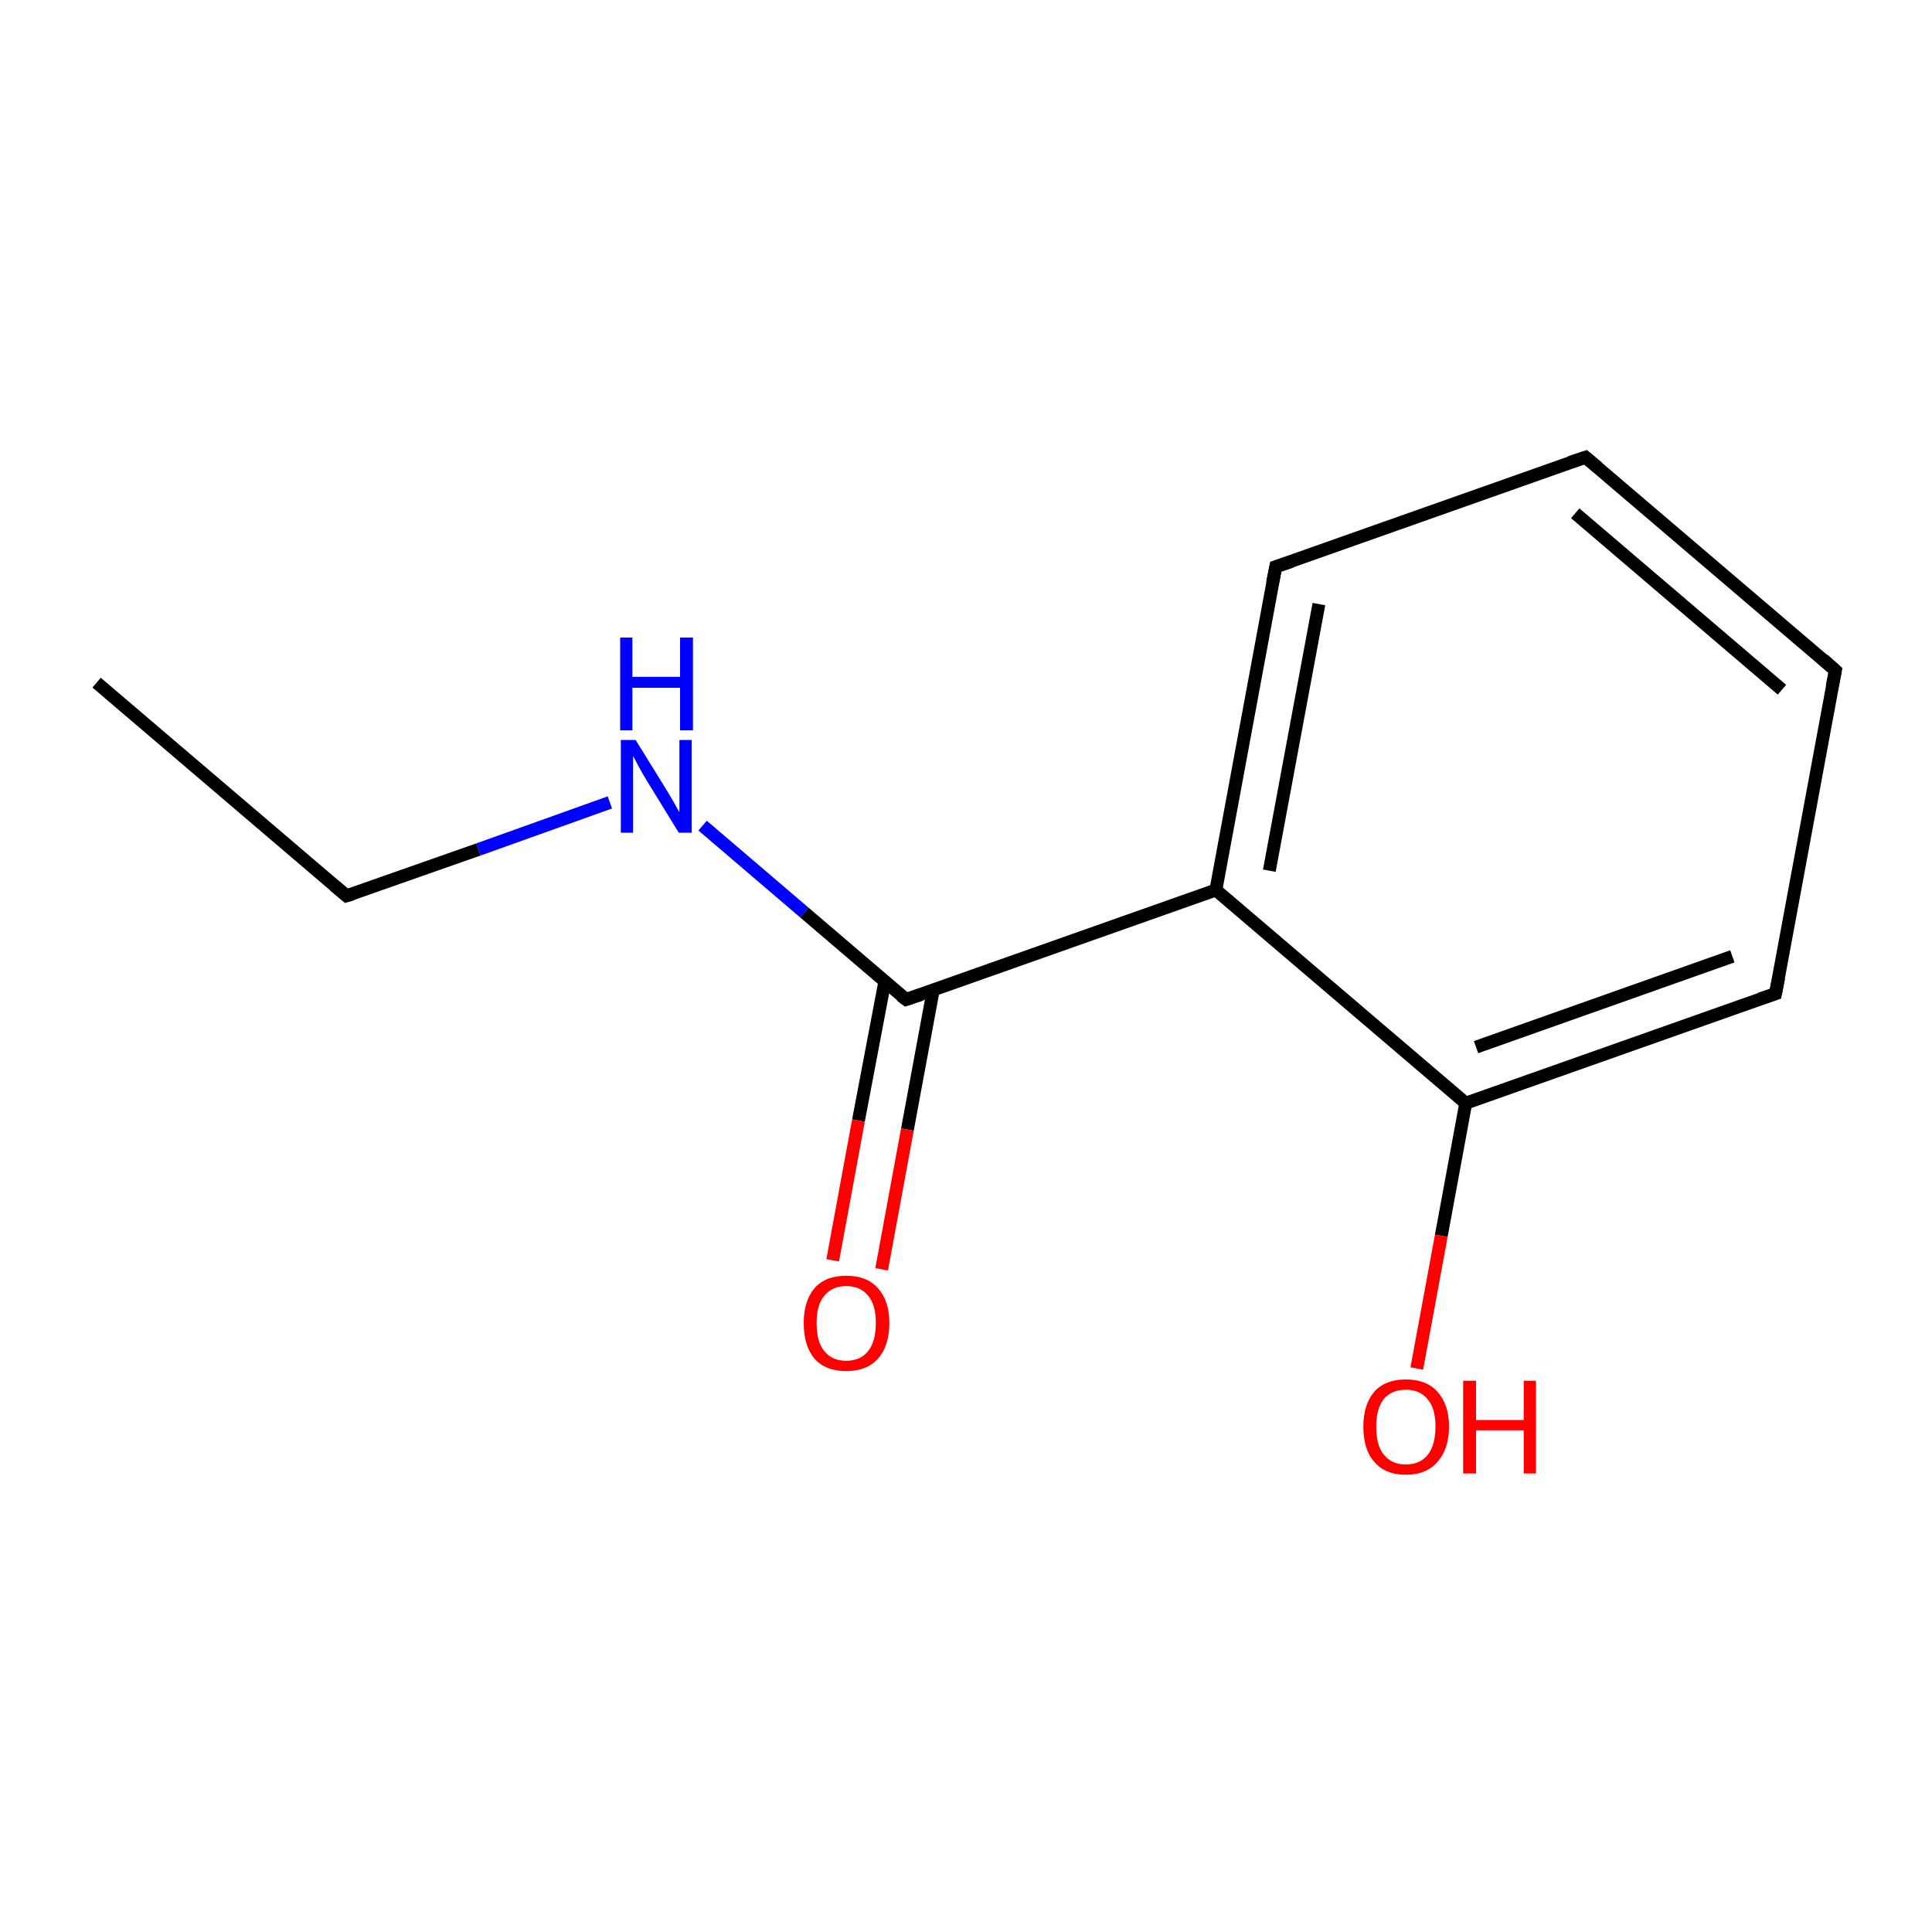 <?xml version='1.0' encoding='iso-8859-1'?>
<svg version='1.1' baseProfile='full'
              xmlns='http://www.w3.org/2000/svg'
                      xmlns:rdkit='http://www.rdkit.org/xml'
                      xmlns:xlink='http://www.w3.org/1999/xlink'
                  xml:space='preserve'
width='300px' height='300px' viewBox='0 0 300 300'>
<!-- END OF HEADER -->
<rect style='opacity:1.0;fill:#FFFFFF;stroke:none' width='300.0' height='300.0' x='0.0' y='0.0'> </rect>
<path class='bond-0 atom-0 atom-1' d='M 15.0,106.0 L 53.8,139.1' style='fill:none;fill-rule:evenodd;stroke:#000000;stroke-width:2.0px;stroke-linecap:butt;stroke-linejoin:miter;stroke-opacity:1' />
<path class='bond-1 atom-1 atom-2' d='M 53.8,139.1 L 74.3,131.9' style='fill:none;fill-rule:evenodd;stroke:#000000;stroke-width:2.0px;stroke-linecap:butt;stroke-linejoin:miter;stroke-opacity:1' />
<path class='bond-1 atom-1 atom-2' d='M 74.3,131.9 L 94.7,124.6' style='fill:none;fill-rule:evenodd;stroke:#0000FF;stroke-width:2.0px;stroke-linecap:butt;stroke-linejoin:miter;stroke-opacity:1' />
<path class='bond-2 atom-2 atom-3' d='M 109.1,128.2 L 124.9,141.7' style='fill:none;fill-rule:evenodd;stroke:#0000FF;stroke-width:2.0px;stroke-linecap:butt;stroke-linejoin:miter;stroke-opacity:1' />
<path class='bond-2 atom-2 atom-3' d='M 124.9,141.7 L 140.7,155.2' style='fill:none;fill-rule:evenodd;stroke:#000000;stroke-width:2.0px;stroke-linecap:butt;stroke-linejoin:miter;stroke-opacity:1' />
<path class='bond-3 atom-3 atom-4' d='M 137.4,152.4 L 133.3,174.0' style='fill:none;fill-rule:evenodd;stroke:#000000;stroke-width:2.0px;stroke-linecap:butt;stroke-linejoin:miter;stroke-opacity:1' />
<path class='bond-3 atom-3 atom-4' d='M 133.3,174.0 L 129.3,195.7' style='fill:none;fill-rule:evenodd;stroke:#FF0000;stroke-width:2.0px;stroke-linecap:butt;stroke-linejoin:miter;stroke-opacity:1' />
<path class='bond-3 atom-3 atom-4' d='M 144.9,153.8 L 140.9,175.4' style='fill:none;fill-rule:evenodd;stroke:#000000;stroke-width:2.0px;stroke-linecap:butt;stroke-linejoin:miter;stroke-opacity:1' />
<path class='bond-3 atom-3 atom-4' d='M 140.9,175.4 L 136.9,197.1' style='fill:none;fill-rule:evenodd;stroke:#FF0000;stroke-width:2.0px;stroke-linecap:butt;stroke-linejoin:miter;stroke-opacity:1' />
<path class='bond-4 atom-3 atom-5' d='M 140.7,155.2 L 188.8,138.2' style='fill:none;fill-rule:evenodd;stroke:#000000;stroke-width:2.0px;stroke-linecap:butt;stroke-linejoin:miter;stroke-opacity:1' />
<path class='bond-5 atom-5 atom-6' d='M 188.8,138.2 L 198.1,88.0' style='fill:none;fill-rule:evenodd;stroke:#000000;stroke-width:2.0px;stroke-linecap:butt;stroke-linejoin:miter;stroke-opacity:1' />
<path class='bond-5 atom-5 atom-6' d='M 197.1,135.2 L 204.8,93.8' style='fill:none;fill-rule:evenodd;stroke:#000000;stroke-width:2.0px;stroke-linecap:butt;stroke-linejoin:miter;stroke-opacity:1' />
<path class='bond-6 atom-6 atom-7' d='M 198.1,88.0 L 246.2,71.0' style='fill:none;fill-rule:evenodd;stroke:#000000;stroke-width:2.0px;stroke-linecap:butt;stroke-linejoin:miter;stroke-opacity:1' />
<path class='bond-7 atom-7 atom-8' d='M 246.2,71.0 L 285.0,104.1' style='fill:none;fill-rule:evenodd;stroke:#000000;stroke-width:2.0px;stroke-linecap:butt;stroke-linejoin:miter;stroke-opacity:1' />
<path class='bond-7 atom-7 atom-8' d='M 244.6,79.7 L 276.7,107.1' style='fill:none;fill-rule:evenodd;stroke:#000000;stroke-width:2.0px;stroke-linecap:butt;stroke-linejoin:miter;stroke-opacity:1' />
<path class='bond-8 atom-8 atom-9' d='M 285.0,104.1 L 275.7,154.3' style='fill:none;fill-rule:evenodd;stroke:#000000;stroke-width:2.0px;stroke-linecap:butt;stroke-linejoin:miter;stroke-opacity:1' />
<path class='bond-9 atom-9 atom-10' d='M 275.7,154.3 L 227.6,171.3' style='fill:none;fill-rule:evenodd;stroke:#000000;stroke-width:2.0px;stroke-linecap:butt;stroke-linejoin:miter;stroke-opacity:1' />
<path class='bond-9 atom-9 atom-10' d='M 269.0,148.5 L 229.2,162.6' style='fill:none;fill-rule:evenodd;stroke:#000000;stroke-width:2.0px;stroke-linecap:butt;stroke-linejoin:miter;stroke-opacity:1' />
<path class='bond-10 atom-10 atom-11' d='M 227.6,171.3 L 223.8,191.9' style='fill:none;fill-rule:evenodd;stroke:#000000;stroke-width:2.0px;stroke-linecap:butt;stroke-linejoin:miter;stroke-opacity:1' />
<path class='bond-10 atom-10 atom-11' d='M 223.8,191.9 L 220.0,212.5' style='fill:none;fill-rule:evenodd;stroke:#FF0000;stroke-width:2.0px;stroke-linecap:butt;stroke-linejoin:miter;stroke-opacity:1' />
<path class='bond-11 atom-10 atom-5' d='M 227.6,171.3 L 188.8,138.2' style='fill:none;fill-rule:evenodd;stroke:#000000;stroke-width:2.0px;stroke-linecap:butt;stroke-linejoin:miter;stroke-opacity:1' />
<path d='M 51.9,137.5 L 53.8,139.1 L 54.8,138.8' style='fill:none;stroke:#000000;stroke-width:2.0px;stroke-linecap:butt;stroke-linejoin:miter;stroke-miterlimit:10;stroke-opacity:1;' />
<path d='M 139.9,154.6 L 140.7,155.2 L 143.1,154.4' style='fill:none;stroke:#000000;stroke-width:2.0px;stroke-linecap:butt;stroke-linejoin:miter;stroke-miterlimit:10;stroke-opacity:1;' />
<path d='M 197.6,90.5 L 198.1,88.0 L 200.5,87.2' style='fill:none;stroke:#000000;stroke-width:2.0px;stroke-linecap:butt;stroke-linejoin:miter;stroke-miterlimit:10;stroke-opacity:1;' />
<path d='M 243.8,71.8 L 246.2,71.0 L 248.1,72.6' style='fill:none;stroke:#000000;stroke-width:2.0px;stroke-linecap:butt;stroke-linejoin:miter;stroke-miterlimit:10;stroke-opacity:1;' />
<path d='M 283.1,102.4 L 285.0,104.1 L 284.5,106.6' style='fill:none;stroke:#000000;stroke-width:2.0px;stroke-linecap:butt;stroke-linejoin:miter;stroke-miterlimit:10;stroke-opacity:1;' />
<path d='M 276.2,151.8 L 275.7,154.3 L 273.3,155.1' style='fill:none;stroke:#000000;stroke-width:2.0px;stroke-linecap:butt;stroke-linejoin:miter;stroke-miterlimit:10;stroke-opacity:1;' />
<path class='atom-2' d='M 98.7 114.9
L 103.4 122.5
Q 103.9 123.3, 104.7 124.7
Q 105.4 126.0, 105.5 126.1
L 105.5 114.9
L 107.4 114.9
L 107.4 129.3
L 105.4 129.3
L 100.3 121.0
Q 99.7 120.0, 99.1 118.9
Q 98.5 117.7, 98.3 117.4
L 98.3 129.3
L 96.4 129.3
L 96.4 114.9
L 98.7 114.9
' fill='#0000FF'/>
<path class='atom-2' d='M 96.3 99.0
L 98.2 99.0
L 98.2 105.1
L 105.6 105.1
L 105.6 99.0
L 107.6 99.0
L 107.6 113.4
L 105.6 113.4
L 105.6 106.8
L 98.2 106.8
L 98.2 113.4
L 96.3 113.4
L 96.3 99.0
' fill='#0000FF'/>
<path class='atom-4' d='M 124.8 205.4
Q 124.8 202.0, 126.5 200.0
Q 128.2 198.1, 131.4 198.1
Q 134.6 198.1, 136.3 200.0
Q 138.1 202.0, 138.1 205.4
Q 138.1 209.0, 136.3 211.0
Q 134.6 212.9, 131.4 212.9
Q 128.2 212.9, 126.5 211.0
Q 124.8 209.0, 124.8 205.4
M 131.4 211.3
Q 133.6 211.3, 134.8 209.8
Q 136.0 208.3, 136.0 205.4
Q 136.0 202.6, 134.8 201.2
Q 133.6 199.7, 131.4 199.7
Q 129.2 199.7, 128.0 201.2
Q 126.8 202.6, 126.8 205.4
Q 126.8 208.4, 128.0 209.8
Q 129.2 211.3, 131.4 211.3
' fill='#FF0000'/>
<path class='atom-11' d='M 211.7 221.5
Q 211.7 218.1, 213.4 216.1
Q 215.1 214.2, 218.3 214.2
Q 221.5 214.2, 223.2 216.1
Q 225.0 218.1, 225.0 221.5
Q 225.0 225.0, 223.2 227.0
Q 221.5 229.0, 218.3 229.0
Q 215.1 229.0, 213.4 227.0
Q 211.7 225.1, 211.7 221.5
M 218.3 227.4
Q 220.5 227.4, 221.7 225.9
Q 222.9 224.4, 222.9 221.5
Q 222.9 218.7, 221.7 217.3
Q 220.5 215.8, 218.3 215.8
Q 216.1 215.8, 214.9 217.2
Q 213.7 218.7, 213.7 221.5
Q 213.7 224.5, 214.9 225.9
Q 216.1 227.4, 218.3 227.4
' fill='#FF0000'/>
<path class='atom-11' d='M 227.2 214.4
L 229.2 214.4
L 229.2 220.5
L 236.6 220.5
L 236.6 214.4
L 238.5 214.4
L 238.5 228.8
L 236.6 228.8
L 236.6 222.1
L 229.2 222.1
L 229.2 228.8
L 227.2 228.8
L 227.2 214.4
' fill='#FF0000'/>
</svg>
